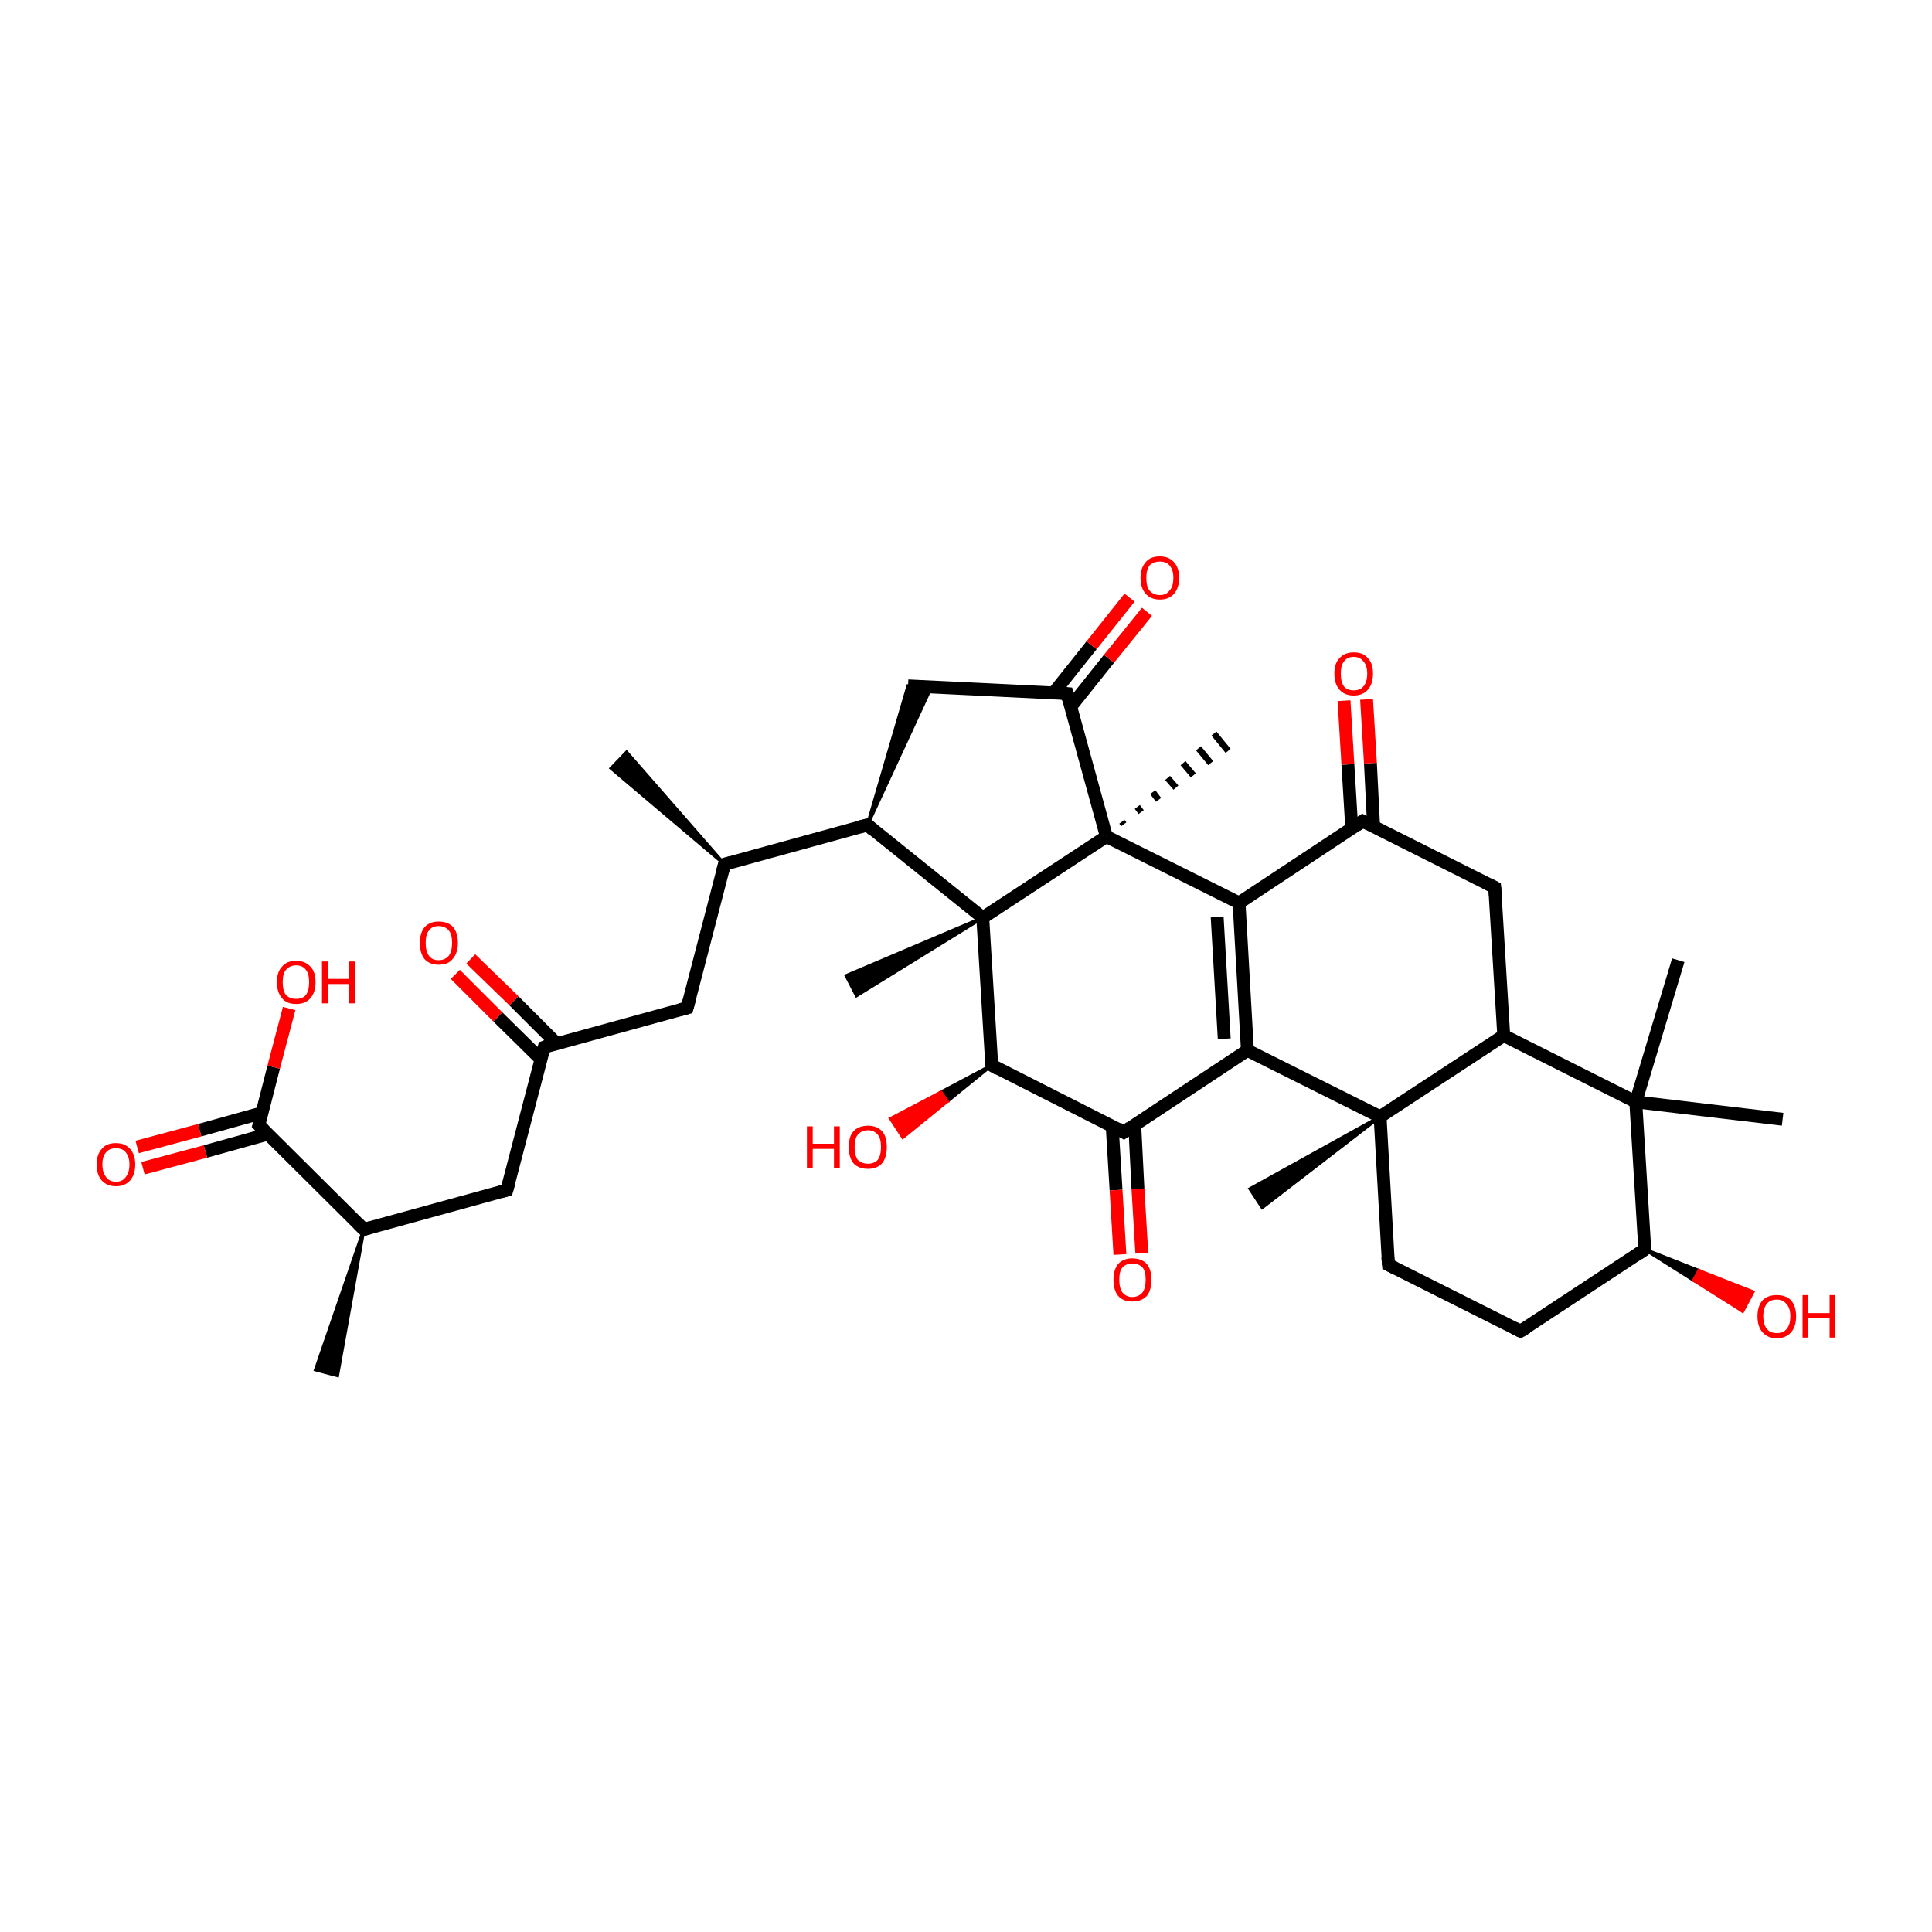 <?xml version='1.0' encoding='iso-8859-1'?>
<svg version='1.1' baseProfile='full'
              xmlns='http://www.w3.org/2000/svg'
                      xmlns:rdkit='http://www.rdkit.org/xml'
                      xmlns:xlink='http://www.w3.org/1999/xlink'
                  xml:space='preserve'
width='300px' height='300px' viewBox='0 0 300 300'>
<!-- END OF HEADER -->
<rect style='opacity:1.0;fill:transparent;stroke:none' width='300.0' height='300.0' x='0.0' y='0.0'> </rect>
<path class='bond-0 atom-1 atom-0' d='M 112.5,134.2 L 94.9,119.3 L 97.3,116.8 Z' style='fill:#000000;fill-rule:evenodd;fill-opacity:1;stroke:#000000;stroke-width:0.5px;stroke-linecap:butt;stroke-linejoin:miter;stroke-opacity:1;' />
<path class='bond-1 atom-1 atom-2' d='M 112.5,134.2 L 106.7,156.5' style='fill:none;fill-rule:evenodd;stroke:#000000;stroke-width:2.0px;stroke-linecap:butt;stroke-linejoin:miter;stroke-opacity:1' />
<path class='bond-2 atom-2 atom-3' d='M 106.7,156.5 L 84.5,162.6' style='fill:none;fill-rule:evenodd;stroke:#000000;stroke-width:2.0px;stroke-linecap:butt;stroke-linejoin:miter;stroke-opacity:1' />
<path class='bond-3 atom-3 atom-4' d='M 86.4,162.0 L 79.8,155.4' style='fill:none;fill-rule:evenodd;stroke:#000000;stroke-width:2.0px;stroke-linecap:butt;stroke-linejoin:miter;stroke-opacity:1' />
<path class='bond-3 atom-3 atom-4' d='M 79.8,155.4 L 73.1,148.9' style='fill:none;fill-rule:evenodd;stroke:#FF0000;stroke-width:2.0px;stroke-linecap:butt;stroke-linejoin:miter;stroke-opacity:1' />
<path class='bond-3 atom-3 atom-4' d='M 84.0,164.5 L 77.3,157.9' style='fill:none;fill-rule:evenodd;stroke:#000000;stroke-width:2.0px;stroke-linecap:butt;stroke-linejoin:miter;stroke-opacity:1' />
<path class='bond-3 atom-3 atom-4' d='M 77.3,157.9 L 70.7,151.3' style='fill:none;fill-rule:evenodd;stroke:#FF0000;stroke-width:2.0px;stroke-linecap:butt;stroke-linejoin:miter;stroke-opacity:1' />
<path class='bond-4 atom-3 atom-5' d='M 84.5,162.6 L 78.7,184.8' style='fill:none;fill-rule:evenodd;stroke:#000000;stroke-width:2.0px;stroke-linecap:butt;stroke-linejoin:miter;stroke-opacity:1' />
<path class='bond-5 atom-5 atom-6' d='M 78.7,184.8 L 56.5,190.9' style='fill:none;fill-rule:evenodd;stroke:#000000;stroke-width:2.0px;stroke-linecap:butt;stroke-linejoin:miter;stroke-opacity:1' />
<path class='bond-6 atom-6 atom-7' d='M 56.5,190.9 L 52.4,213.6 L 49.0,212.7 Z' style='fill:#000000;fill-rule:evenodd;fill-opacity:1;stroke:#000000;stroke-width:0.5px;stroke-linecap:butt;stroke-linejoin:miter;stroke-opacity:1;' />
<path class='bond-7 atom-6 atom-8' d='M 56.5,190.9 L 40.2,174.7' style='fill:none;fill-rule:evenodd;stroke:#000000;stroke-width:2.0px;stroke-linecap:butt;stroke-linejoin:miter;stroke-opacity:1' />
<path class='bond-8 atom-8 atom-9' d='M 40.7,172.8 L 31.0,175.5' style='fill:none;fill-rule:evenodd;stroke:#000000;stroke-width:2.0px;stroke-linecap:butt;stroke-linejoin:miter;stroke-opacity:1' />
<path class='bond-8 atom-8 atom-9' d='M 31.0,175.5 L 21.3,178.1' style='fill:none;fill-rule:evenodd;stroke:#FF0000;stroke-width:2.0px;stroke-linecap:butt;stroke-linejoin:miter;stroke-opacity:1' />
<path class='bond-8 atom-8 atom-9' d='M 41.6,176.1 L 31.9,178.8' style='fill:none;fill-rule:evenodd;stroke:#000000;stroke-width:2.0px;stroke-linecap:butt;stroke-linejoin:miter;stroke-opacity:1' />
<path class='bond-8 atom-8 atom-9' d='M 31.9,178.8 L 22.2,181.4' style='fill:none;fill-rule:evenodd;stroke:#FF0000;stroke-width:2.0px;stroke-linecap:butt;stroke-linejoin:miter;stroke-opacity:1' />
<path class='bond-9 atom-8 atom-10' d='M 40.2,174.7 L 42.5,165.7' style='fill:none;fill-rule:evenodd;stroke:#000000;stroke-width:2.0px;stroke-linecap:butt;stroke-linejoin:miter;stroke-opacity:1' />
<path class='bond-9 atom-8 atom-10' d='M 42.5,165.7 L 44.9,156.6' style='fill:none;fill-rule:evenodd;stroke:#FF0000;stroke-width:2.0px;stroke-linecap:butt;stroke-linejoin:miter;stroke-opacity:1' />
<path class='bond-10 atom-1 atom-11' d='M 112.5,134.2 L 134.7,128.1' style='fill:none;fill-rule:evenodd;stroke:#000000;stroke-width:2.0px;stroke-linecap:butt;stroke-linejoin:miter;stroke-opacity:1' />
<path class='bond-11 atom-11 atom-12' d='M 134.7,128.1 L 141.0,106.5 L 144.6,106.7 Z' style='fill:#000000;fill-rule:evenodd;fill-opacity:1;stroke:#000000;stroke-width:0.5px;stroke-linecap:butt;stroke-linejoin:miter;stroke-opacity:1;' />
<path class='bond-12 atom-12 atom-13' d='M 141.0,106.5 L 165.7,107.7' style='fill:none;fill-rule:evenodd;stroke:#000000;stroke-width:2.0px;stroke-linecap:butt;stroke-linejoin:miter;stroke-opacity:1' />
<path class='bond-13 atom-13 atom-14' d='M 166.3,109.7 L 172.2,102.3' style='fill:none;fill-rule:evenodd;stroke:#000000;stroke-width:2.0px;stroke-linecap:butt;stroke-linejoin:miter;stroke-opacity:1' />
<path class='bond-13 atom-13 atom-14' d='M 172.2,102.3 L 178.1,95.0' style='fill:none;fill-rule:evenodd;stroke:#FF0000;stroke-width:2.0px;stroke-linecap:butt;stroke-linejoin:miter;stroke-opacity:1' />
<path class='bond-13 atom-13 atom-14' d='M 163.6,107.6 L 169.5,100.2' style='fill:none;fill-rule:evenodd;stroke:#000000;stroke-width:2.0px;stroke-linecap:butt;stroke-linejoin:miter;stroke-opacity:1' />
<path class='bond-13 atom-13 atom-14' d='M 169.5,100.2 L 175.4,92.8' style='fill:none;fill-rule:evenodd;stroke:#FF0000;stroke-width:2.0px;stroke-linecap:butt;stroke-linejoin:miter;stroke-opacity:1' />
<path class='bond-14 atom-13 atom-15' d='M 165.7,107.7 L 171.8,129.9' style='fill:none;fill-rule:evenodd;stroke:#000000;stroke-width:2.0px;stroke-linecap:butt;stroke-linejoin:miter;stroke-opacity:1' />
<path class='bond-15 atom-15 atom-16' d='M 171.8,129.9 L 152.6,142.5' style='fill:none;fill-rule:evenodd;stroke:#000000;stroke-width:2.0px;stroke-linecap:butt;stroke-linejoin:miter;stroke-opacity:1' />
<path class='bond-16 atom-16 atom-17' d='M 152.6,142.5 L 154.0,165.4' style='fill:none;fill-rule:evenodd;stroke:#000000;stroke-width:2.0px;stroke-linecap:butt;stroke-linejoin:miter;stroke-opacity:1' />
<path class='bond-17 atom-17 atom-18' d='M 154.0,165.4 L 174.5,175.8' style='fill:none;fill-rule:evenodd;stroke:#000000;stroke-width:2.0px;stroke-linecap:butt;stroke-linejoin:miter;stroke-opacity:1' />
<path class='bond-18 atom-18 atom-19' d='M 172.7,174.9 L 173.3,184.8' style='fill:none;fill-rule:evenodd;stroke:#000000;stroke-width:2.0px;stroke-linecap:butt;stroke-linejoin:miter;stroke-opacity:1' />
<path class='bond-18 atom-18 atom-19' d='M 173.3,184.8 L 173.9,194.8' style='fill:none;fill-rule:evenodd;stroke:#FF0000;stroke-width:2.0px;stroke-linecap:butt;stroke-linejoin:miter;stroke-opacity:1' />
<path class='bond-18 atom-18 atom-19' d='M 176.2,174.7 L 176.7,184.6' style='fill:none;fill-rule:evenodd;stroke:#000000;stroke-width:2.0px;stroke-linecap:butt;stroke-linejoin:miter;stroke-opacity:1' />
<path class='bond-18 atom-18 atom-19' d='M 176.7,184.6 L 177.3,194.6' style='fill:none;fill-rule:evenodd;stroke:#FF0000;stroke-width:2.0px;stroke-linecap:butt;stroke-linejoin:miter;stroke-opacity:1' />
<path class='bond-19 atom-18 atom-20' d='M 174.5,175.8 L 193.7,163.1' style='fill:none;fill-rule:evenodd;stroke:#000000;stroke-width:2.0px;stroke-linecap:butt;stroke-linejoin:miter;stroke-opacity:1' />
<path class='bond-20 atom-20 atom-21' d='M 193.7,163.1 L 192.4,140.2' style='fill:none;fill-rule:evenodd;stroke:#000000;stroke-width:2.0px;stroke-linecap:butt;stroke-linejoin:miter;stroke-opacity:1' />
<path class='bond-20 atom-20 atom-21' d='M 190.1,161.3 L 189.0,142.4' style='fill:none;fill-rule:evenodd;stroke:#000000;stroke-width:2.0px;stroke-linecap:butt;stroke-linejoin:miter;stroke-opacity:1' />
<path class='bond-21 atom-21 atom-22' d='M 192.4,140.2 L 211.6,127.5' style='fill:none;fill-rule:evenodd;stroke:#000000;stroke-width:2.0px;stroke-linecap:butt;stroke-linejoin:miter;stroke-opacity:1' />
<path class='bond-22 atom-22 atom-23' d='M 213.3,128.4 L 212.8,118.5' style='fill:none;fill-rule:evenodd;stroke:#000000;stroke-width:2.0px;stroke-linecap:butt;stroke-linejoin:miter;stroke-opacity:1' />
<path class='bond-22 atom-22 atom-23' d='M 212.8,118.5 L 212.2,108.6' style='fill:none;fill-rule:evenodd;stroke:#FF0000;stroke-width:2.0px;stroke-linecap:butt;stroke-linejoin:miter;stroke-opacity:1' />
<path class='bond-22 atom-22 atom-23' d='M 209.9,128.6 L 209.3,118.7' style='fill:none;fill-rule:evenodd;stroke:#000000;stroke-width:2.0px;stroke-linecap:butt;stroke-linejoin:miter;stroke-opacity:1' />
<path class='bond-22 atom-22 atom-23' d='M 209.3,118.7 L 208.7,108.8' style='fill:none;fill-rule:evenodd;stroke:#FF0000;stroke-width:2.0px;stroke-linecap:butt;stroke-linejoin:miter;stroke-opacity:1' />
<path class='bond-23 atom-22 atom-24' d='M 211.6,127.5 L 232.1,137.8' style='fill:none;fill-rule:evenodd;stroke:#000000;stroke-width:2.0px;stroke-linecap:butt;stroke-linejoin:miter;stroke-opacity:1' />
<path class='bond-24 atom-24 atom-25' d='M 232.1,137.8 L 233.5,160.8' style='fill:none;fill-rule:evenodd;stroke:#000000;stroke-width:2.0px;stroke-linecap:butt;stroke-linejoin:miter;stroke-opacity:1' />
<path class='bond-25 atom-25 atom-26' d='M 233.5,160.8 L 214.3,173.4' style='fill:none;fill-rule:evenodd;stroke:#000000;stroke-width:2.0px;stroke-linecap:butt;stroke-linejoin:miter;stroke-opacity:1' />
<path class='bond-26 atom-26 atom-27' d='M 214.3,173.4 L 215.6,196.4' style='fill:none;fill-rule:evenodd;stroke:#000000;stroke-width:2.0px;stroke-linecap:butt;stroke-linejoin:miter;stroke-opacity:1' />
<path class='bond-27 atom-27 atom-28' d='M 215.6,196.4 L 236.1,206.7' style='fill:none;fill-rule:evenodd;stroke:#000000;stroke-width:2.0px;stroke-linecap:butt;stroke-linejoin:miter;stroke-opacity:1' />
<path class='bond-28 atom-28 atom-29' d='M 236.1,206.7 L 255.4,194.0' style='fill:none;fill-rule:evenodd;stroke:#000000;stroke-width:2.0px;stroke-linecap:butt;stroke-linejoin:miter;stroke-opacity:1' />
<path class='bond-29 atom-29 atom-30' d='M 255.4,194.0 L 254.0,171.1' style='fill:none;fill-rule:evenodd;stroke:#000000;stroke-width:2.0px;stroke-linecap:butt;stroke-linejoin:miter;stroke-opacity:1' />
<path class='bond-30 atom-30 atom-31' d='M 254.0,171.1 L 260.6,149.1' style='fill:none;fill-rule:evenodd;stroke:#000000;stroke-width:2.0px;stroke-linecap:butt;stroke-linejoin:miter;stroke-opacity:1' />
<path class='bond-31 atom-30 atom-32' d='M 254.0,171.1 L 276.8,173.8' style='fill:none;fill-rule:evenodd;stroke:#000000;stroke-width:2.0px;stroke-linecap:butt;stroke-linejoin:miter;stroke-opacity:1' />
<path class='bond-32 atom-29 atom-33' d='M 255.4,194.0 L 263.8,197.3 L 263.0,198.8 Z' style='fill:#000000;fill-rule:evenodd;fill-opacity:1;stroke:#000000;stroke-width:0.5px;stroke-linecap:butt;stroke-linejoin:miter;stroke-opacity:1;' />
<path class='bond-32 atom-29 atom-33' d='M 263.8,197.3 L 270.6,203.6 L 272.2,200.6 Z' style='fill:#FF0000;fill-rule:evenodd;fill-opacity:1;stroke:#FF0000;stroke-width:0.5px;stroke-linecap:butt;stroke-linejoin:miter;stroke-opacity:1;' />
<path class='bond-32 atom-29 atom-33' d='M 263.8,197.3 L 263.0,198.8 L 270.6,203.6 Z' style='fill:#FF0000;fill-rule:evenodd;fill-opacity:1;stroke:#FF0000;stroke-width:0.5px;stroke-linecap:butt;stroke-linejoin:miter;stroke-opacity:1;' />
<path class='bond-33 atom-26 atom-34' d='M 214.3,173.4 L 196.0,187.5 L 194.1,184.6 Z' style='fill:#000000;fill-rule:evenodd;fill-opacity:1;stroke:#000000;stroke-width:0.5px;stroke-linecap:butt;stroke-linejoin:miter;stroke-opacity:1;' />
<path class='bond-34 atom-17 atom-35' d='M 154.0,165.4 L 147.1,171.0 L 146.1,169.6 Z' style='fill:#000000;fill-rule:evenodd;fill-opacity:1;stroke:#000000;stroke-width:0.5px;stroke-linecap:butt;stroke-linejoin:miter;stroke-opacity:1;' />
<path class='bond-34 atom-17 atom-35' d='M 147.1,171.0 L 138.3,173.7 L 140.2,176.6 Z' style='fill:#FF0000;fill-rule:evenodd;fill-opacity:1;stroke:#FF0000;stroke-width:0.5px;stroke-linecap:butt;stroke-linejoin:miter;stroke-opacity:1;' />
<path class='bond-34 atom-17 atom-35' d='M 147.1,171.0 L 146.1,169.6 L 138.3,173.7 Z' style='fill:#FF0000;fill-rule:evenodd;fill-opacity:1;stroke:#FF0000;stroke-width:0.5px;stroke-linecap:butt;stroke-linejoin:miter;stroke-opacity:1;' />
<path class='bond-35 atom-16 atom-36' d='M 152.6,142.5 L 133.0,154.6 L 131.4,151.5 Z' style='fill:#000000;fill-rule:evenodd;fill-opacity:1;stroke:#000000;stroke-width:0.5px;stroke-linecap:butt;stroke-linejoin:miter;stroke-opacity:1;' />
<path class='bond-36 atom-15 atom-37' d='M 174.2,127.6 L 174.5,128.0' style='fill:none;fill-rule:evenodd;stroke:#000000;stroke-width:1.0px;stroke-linecap:butt;stroke-linejoin:miter;stroke-opacity:1' />
<path class='bond-36 atom-15 atom-37' d='M 176.6,125.3 L 177.2,126.1' style='fill:none;fill-rule:evenodd;stroke:#000000;stroke-width:1.0px;stroke-linecap:butt;stroke-linejoin:miter;stroke-opacity:1' />
<path class='bond-36 atom-15 atom-37' d='M 179.0,123.0 L 179.9,124.2' style='fill:none;fill-rule:evenodd;stroke:#000000;stroke-width:1.0px;stroke-linecap:butt;stroke-linejoin:miter;stroke-opacity:1' />
<path class='bond-36 atom-15 atom-37' d='M 181.3,120.8 L 182.6,122.3' style='fill:none;fill-rule:evenodd;stroke:#000000;stroke-width:1.0px;stroke-linecap:butt;stroke-linejoin:miter;stroke-opacity:1' />
<path class='bond-36 atom-15 atom-37' d='M 183.7,118.5 L 185.3,120.4' style='fill:none;fill-rule:evenodd;stroke:#000000;stroke-width:1.0px;stroke-linecap:butt;stroke-linejoin:miter;stroke-opacity:1' />
<path class='bond-36 atom-15 atom-37' d='M 186.1,116.2 L 188.0,118.5' style='fill:none;fill-rule:evenodd;stroke:#000000;stroke-width:1.0px;stroke-linecap:butt;stroke-linejoin:miter;stroke-opacity:1' />
<path class='bond-36 atom-15 atom-37' d='M 188.5,113.9 L 190.7,116.6' style='fill:none;fill-rule:evenodd;stroke:#000000;stroke-width:1.0px;stroke-linecap:butt;stroke-linejoin:miter;stroke-opacity:1' />
<path class='bond-37 atom-16 atom-11' d='M 152.6,142.5 L 134.7,128.1' style='fill:none;fill-rule:evenodd;stroke:#000000;stroke-width:2.0px;stroke-linecap:butt;stroke-linejoin:miter;stroke-opacity:1' />
<path class='bond-38 atom-21 atom-15' d='M 192.4,140.2 L 171.8,129.9' style='fill:none;fill-rule:evenodd;stroke:#000000;stroke-width:2.0px;stroke-linecap:butt;stroke-linejoin:miter;stroke-opacity:1' />
<path class='bond-39 atom-26 atom-20' d='M 214.3,173.4 L 193.7,163.1' style='fill:none;fill-rule:evenodd;stroke:#000000;stroke-width:2.0px;stroke-linecap:butt;stroke-linejoin:miter;stroke-opacity:1' />
<path class='bond-40 atom-30 atom-25' d='M 254.0,171.1 L 233.5,160.8' style='fill:none;fill-rule:evenodd;stroke:#000000;stroke-width:2.0px;stroke-linecap:butt;stroke-linejoin:miter;stroke-opacity:1' />
<path d='M 112.2,135.3 L 112.5,134.2 L 113.6,133.9' style='fill:none;stroke:#000000;stroke-width:2.0px;stroke-linecap:butt;stroke-linejoin:miter;stroke-opacity:1;' />
<path d='M 107.0,155.4 L 106.7,156.5 L 105.6,156.8' style='fill:none;stroke:#000000;stroke-width:2.0px;stroke-linecap:butt;stroke-linejoin:miter;stroke-opacity:1;' />
<path d='M 85.6,162.2 L 84.5,162.6 L 84.2,163.7' style='fill:none;stroke:#000000;stroke-width:2.0px;stroke-linecap:butt;stroke-linejoin:miter;stroke-opacity:1;' />
<path d='M 79.0,183.7 L 78.7,184.8 L 77.6,185.1' style='fill:none;stroke:#000000;stroke-width:2.0px;stroke-linecap:butt;stroke-linejoin:miter;stroke-opacity:1;' />
<path d='M 57.6,190.6 L 56.5,190.9 L 55.7,190.1' style='fill:none;stroke:#000000;stroke-width:2.0px;stroke-linecap:butt;stroke-linejoin:miter;stroke-opacity:1;' />
<path d='M 41.0,175.5 L 40.2,174.7 L 40.3,174.3' style='fill:none;stroke:#000000;stroke-width:2.0px;stroke-linecap:butt;stroke-linejoin:miter;stroke-opacity:1;' />
<path d='M 133.5,128.4 L 134.7,128.1 L 135.6,128.9' style='fill:none;stroke:#000000;stroke-width:2.0px;stroke-linecap:butt;stroke-linejoin:miter;stroke-opacity:1;' />
<path d='M 164.5,107.6 L 165.7,107.7 L 166.0,108.8' style='fill:none;stroke:#000000;stroke-width:2.0px;stroke-linecap:butt;stroke-linejoin:miter;stroke-opacity:1;' />
<path d='M 153.9,164.3 L 154.0,165.4 L 155.0,166.0' style='fill:none;stroke:#000000;stroke-width:2.0px;stroke-linecap:butt;stroke-linejoin:miter;stroke-opacity:1;' />
<path d='M 173.5,175.2 L 174.5,175.8 L 175.5,175.1' style='fill:none;stroke:#000000;stroke-width:2.0px;stroke-linecap:butt;stroke-linejoin:miter;stroke-opacity:1;' />
<path d='M 210.6,128.2 L 211.6,127.5 L 212.6,128.0' style='fill:none;stroke:#000000;stroke-width:2.0px;stroke-linecap:butt;stroke-linejoin:miter;stroke-opacity:1;' />
<path d='M 231.1,137.3 L 232.1,137.8 L 232.2,139.0' style='fill:none;stroke:#000000;stroke-width:2.0px;stroke-linecap:butt;stroke-linejoin:miter;stroke-opacity:1;' />
<path d='M 215.5,195.2 L 215.6,196.4 L 216.6,196.9' style='fill:none;stroke:#000000;stroke-width:2.0px;stroke-linecap:butt;stroke-linejoin:miter;stroke-opacity:1;' />
<path d='M 235.1,206.2 L 236.1,206.7 L 237.1,206.1' style='fill:none;stroke:#000000;stroke-width:2.0px;stroke-linecap:butt;stroke-linejoin:miter;stroke-opacity:1;' />
<path d='M 254.4,194.7 L 255.4,194.0 L 255.3,192.9' style='fill:none;stroke:#000000;stroke-width:2.0px;stroke-linecap:butt;stroke-linejoin:miter;stroke-opacity:1;' />
<path class='atom-4' d='M 65.2 146.4
Q 65.2 144.9, 65.9 144.0
Q 66.7 143.1, 68.1 143.1
Q 69.6 143.1, 70.4 144.0
Q 71.1 144.9, 71.1 146.4
Q 71.1 148.0, 70.3 148.9
Q 69.6 149.8, 68.1 149.8
Q 66.7 149.8, 65.9 148.9
Q 65.2 148.0, 65.2 146.4
M 68.1 149.1
Q 69.1 149.1, 69.7 148.4
Q 70.2 147.7, 70.2 146.4
Q 70.2 145.1, 69.7 144.5
Q 69.1 143.8, 68.1 143.8
Q 67.1 143.8, 66.6 144.5
Q 66.1 145.1, 66.1 146.4
Q 66.1 147.7, 66.6 148.4
Q 67.1 149.1, 68.1 149.1
' fill='#FF0000'/>
<path class='atom-9' d='M 15.0 180.8
Q 15.0 179.3, 15.8 178.4
Q 16.5 177.5, 18.0 177.5
Q 19.4 177.5, 20.2 178.4
Q 21.0 179.3, 21.0 180.8
Q 21.0 182.4, 20.2 183.3
Q 19.4 184.2, 18.0 184.2
Q 16.6 184.2, 15.8 183.3
Q 15.0 182.4, 15.0 180.8
M 18.0 183.5
Q 19.0 183.5, 19.5 182.8
Q 20.1 182.1, 20.1 180.8
Q 20.1 179.6, 19.5 178.9
Q 19.0 178.3, 18.0 178.3
Q 17.0 178.3, 16.5 178.9
Q 15.9 179.5, 15.9 180.8
Q 15.9 182.1, 16.5 182.8
Q 17.0 183.5, 18.0 183.5
' fill='#FF0000'/>
<path class='atom-10' d='M 43.0 152.5
Q 43.0 150.9, 43.8 150.1
Q 44.5 149.2, 46.0 149.2
Q 47.4 149.2, 48.2 150.1
Q 49.0 150.9, 49.0 152.5
Q 49.0 154.1, 48.2 155.0
Q 47.4 155.9, 46.0 155.9
Q 44.5 155.9, 43.8 155.0
Q 43.0 154.1, 43.0 152.5
M 46.0 155.1
Q 47.0 155.1, 47.5 154.5
Q 48.0 153.8, 48.0 152.5
Q 48.0 151.2, 47.5 150.6
Q 47.0 149.9, 46.0 149.9
Q 45.0 149.9, 44.4 150.6
Q 43.9 151.2, 43.9 152.5
Q 43.9 153.8, 44.4 154.5
Q 45.0 155.1, 46.0 155.1
' fill='#FF0000'/>
<path class='atom-10' d='M 50.0 149.3
L 50.9 149.3
L 50.9 152.0
L 54.2 152.0
L 54.2 149.3
L 55.1 149.3
L 55.1 155.8
L 54.2 155.8
L 54.2 152.8
L 50.9 152.8
L 50.9 155.8
L 50.0 155.8
L 50.0 149.3
' fill='#FF0000'/>
<path class='atom-14' d='M 177.1 89.7
Q 177.1 88.2, 177.9 87.3
Q 178.6 86.4, 180.1 86.4
Q 181.5 86.4, 182.3 87.3
Q 183.1 88.2, 183.1 89.7
Q 183.1 91.3, 182.3 92.2
Q 181.5 93.1, 180.1 93.1
Q 178.7 93.1, 177.9 92.2
Q 177.1 91.3, 177.1 89.7
M 180.1 92.4
Q 181.1 92.4, 181.6 91.7
Q 182.2 91.1, 182.2 89.7
Q 182.2 88.5, 181.6 87.8
Q 181.1 87.2, 180.1 87.2
Q 179.1 87.2, 178.5 87.8
Q 178.0 88.5, 178.0 89.7
Q 178.0 91.1, 178.5 91.7
Q 179.1 92.4, 180.1 92.4
' fill='#FF0000'/>
<path class='atom-19' d='M 172.9 198.7
Q 172.9 197.2, 173.6 196.3
Q 174.4 195.4, 175.8 195.4
Q 177.3 195.4, 178.1 196.3
Q 178.8 197.2, 178.8 198.7
Q 178.8 200.3, 178.1 201.2
Q 177.3 202.1, 175.8 202.1
Q 174.4 202.1, 173.6 201.2
Q 172.9 200.3, 172.9 198.7
M 175.8 201.4
Q 176.8 201.4, 177.4 200.7
Q 177.9 200.0, 177.9 198.7
Q 177.9 197.4, 177.4 196.8
Q 176.8 196.2, 175.8 196.2
Q 174.9 196.2, 174.3 196.8
Q 173.8 197.4, 173.8 198.7
Q 173.8 200.0, 174.3 200.7
Q 174.9 201.4, 175.8 201.4
' fill='#FF0000'/>
<path class='atom-23' d='M 207.2 104.6
Q 207.2 103.0, 208.0 102.2
Q 208.8 101.3, 210.2 101.3
Q 211.7 101.3, 212.4 102.2
Q 213.2 103.0, 213.2 104.6
Q 213.2 106.2, 212.4 107.1
Q 211.6 108.0, 210.2 108.0
Q 208.8 108.0, 208.0 107.1
Q 207.2 106.2, 207.2 104.6
M 210.2 107.2
Q 211.2 107.2, 211.7 106.6
Q 212.3 105.9, 212.3 104.6
Q 212.3 103.3, 211.7 102.7
Q 211.2 102.0, 210.2 102.0
Q 209.2 102.0, 208.7 102.7
Q 208.2 103.3, 208.2 104.6
Q 208.2 105.9, 208.7 106.6
Q 209.2 107.2, 210.2 107.2
' fill='#FF0000'/>
<path class='atom-33' d='M 272.9 204.4
Q 272.9 202.8, 273.7 201.9
Q 274.5 201.1, 275.9 201.1
Q 277.3 201.1, 278.1 201.9
Q 278.9 202.8, 278.9 204.4
Q 278.9 206.0, 278.1 206.9
Q 277.3 207.8, 275.9 207.8
Q 274.5 207.8, 273.7 206.9
Q 272.9 206.0, 272.9 204.4
M 275.9 207.0
Q 276.9 207.0, 277.4 206.4
Q 278.0 205.7, 278.0 204.4
Q 278.0 203.1, 277.4 202.5
Q 276.9 201.8, 275.9 201.8
Q 274.9 201.8, 274.4 202.4
Q 273.8 203.1, 273.8 204.4
Q 273.8 205.7, 274.4 206.4
Q 274.9 207.0, 275.9 207.0
' fill='#FF0000'/>
<path class='atom-33' d='M 279.9 201.1
L 280.8 201.1
L 280.8 203.9
L 284.1 203.9
L 284.1 201.1
L 285.0 201.1
L 285.0 207.7
L 284.1 207.7
L 284.1 204.6
L 280.8 204.6
L 280.8 207.7
L 279.9 207.7
L 279.9 201.1
' fill='#FF0000'/>
<path class='atom-35' d='M 125.3 174.9
L 126.2 174.9
L 126.2 177.6
L 129.5 177.6
L 129.5 174.9
L 130.4 174.9
L 130.4 181.4
L 129.5 181.4
L 129.5 178.4
L 126.2 178.4
L 126.2 181.4
L 125.3 181.4
L 125.3 174.9
' fill='#FF0000'/>
<path class='atom-35' d='M 131.8 178.1
Q 131.8 176.5, 132.5 175.7
Q 133.3 174.8, 134.8 174.8
Q 136.2 174.8, 137.0 175.7
Q 137.7 176.5, 137.7 178.1
Q 137.7 179.7, 137.0 180.6
Q 136.2 181.5, 134.8 181.5
Q 133.3 181.5, 132.5 180.6
Q 131.8 179.7, 131.8 178.1
M 134.8 180.7
Q 135.7 180.7, 136.3 180.1
Q 136.8 179.4, 136.8 178.1
Q 136.8 176.8, 136.3 176.2
Q 135.7 175.5, 134.8 175.5
Q 133.8 175.5, 133.2 176.2
Q 132.7 176.8, 132.7 178.1
Q 132.7 179.4, 133.2 180.1
Q 133.8 180.7, 134.8 180.7
' fill='#FF0000'/>
</svg>
